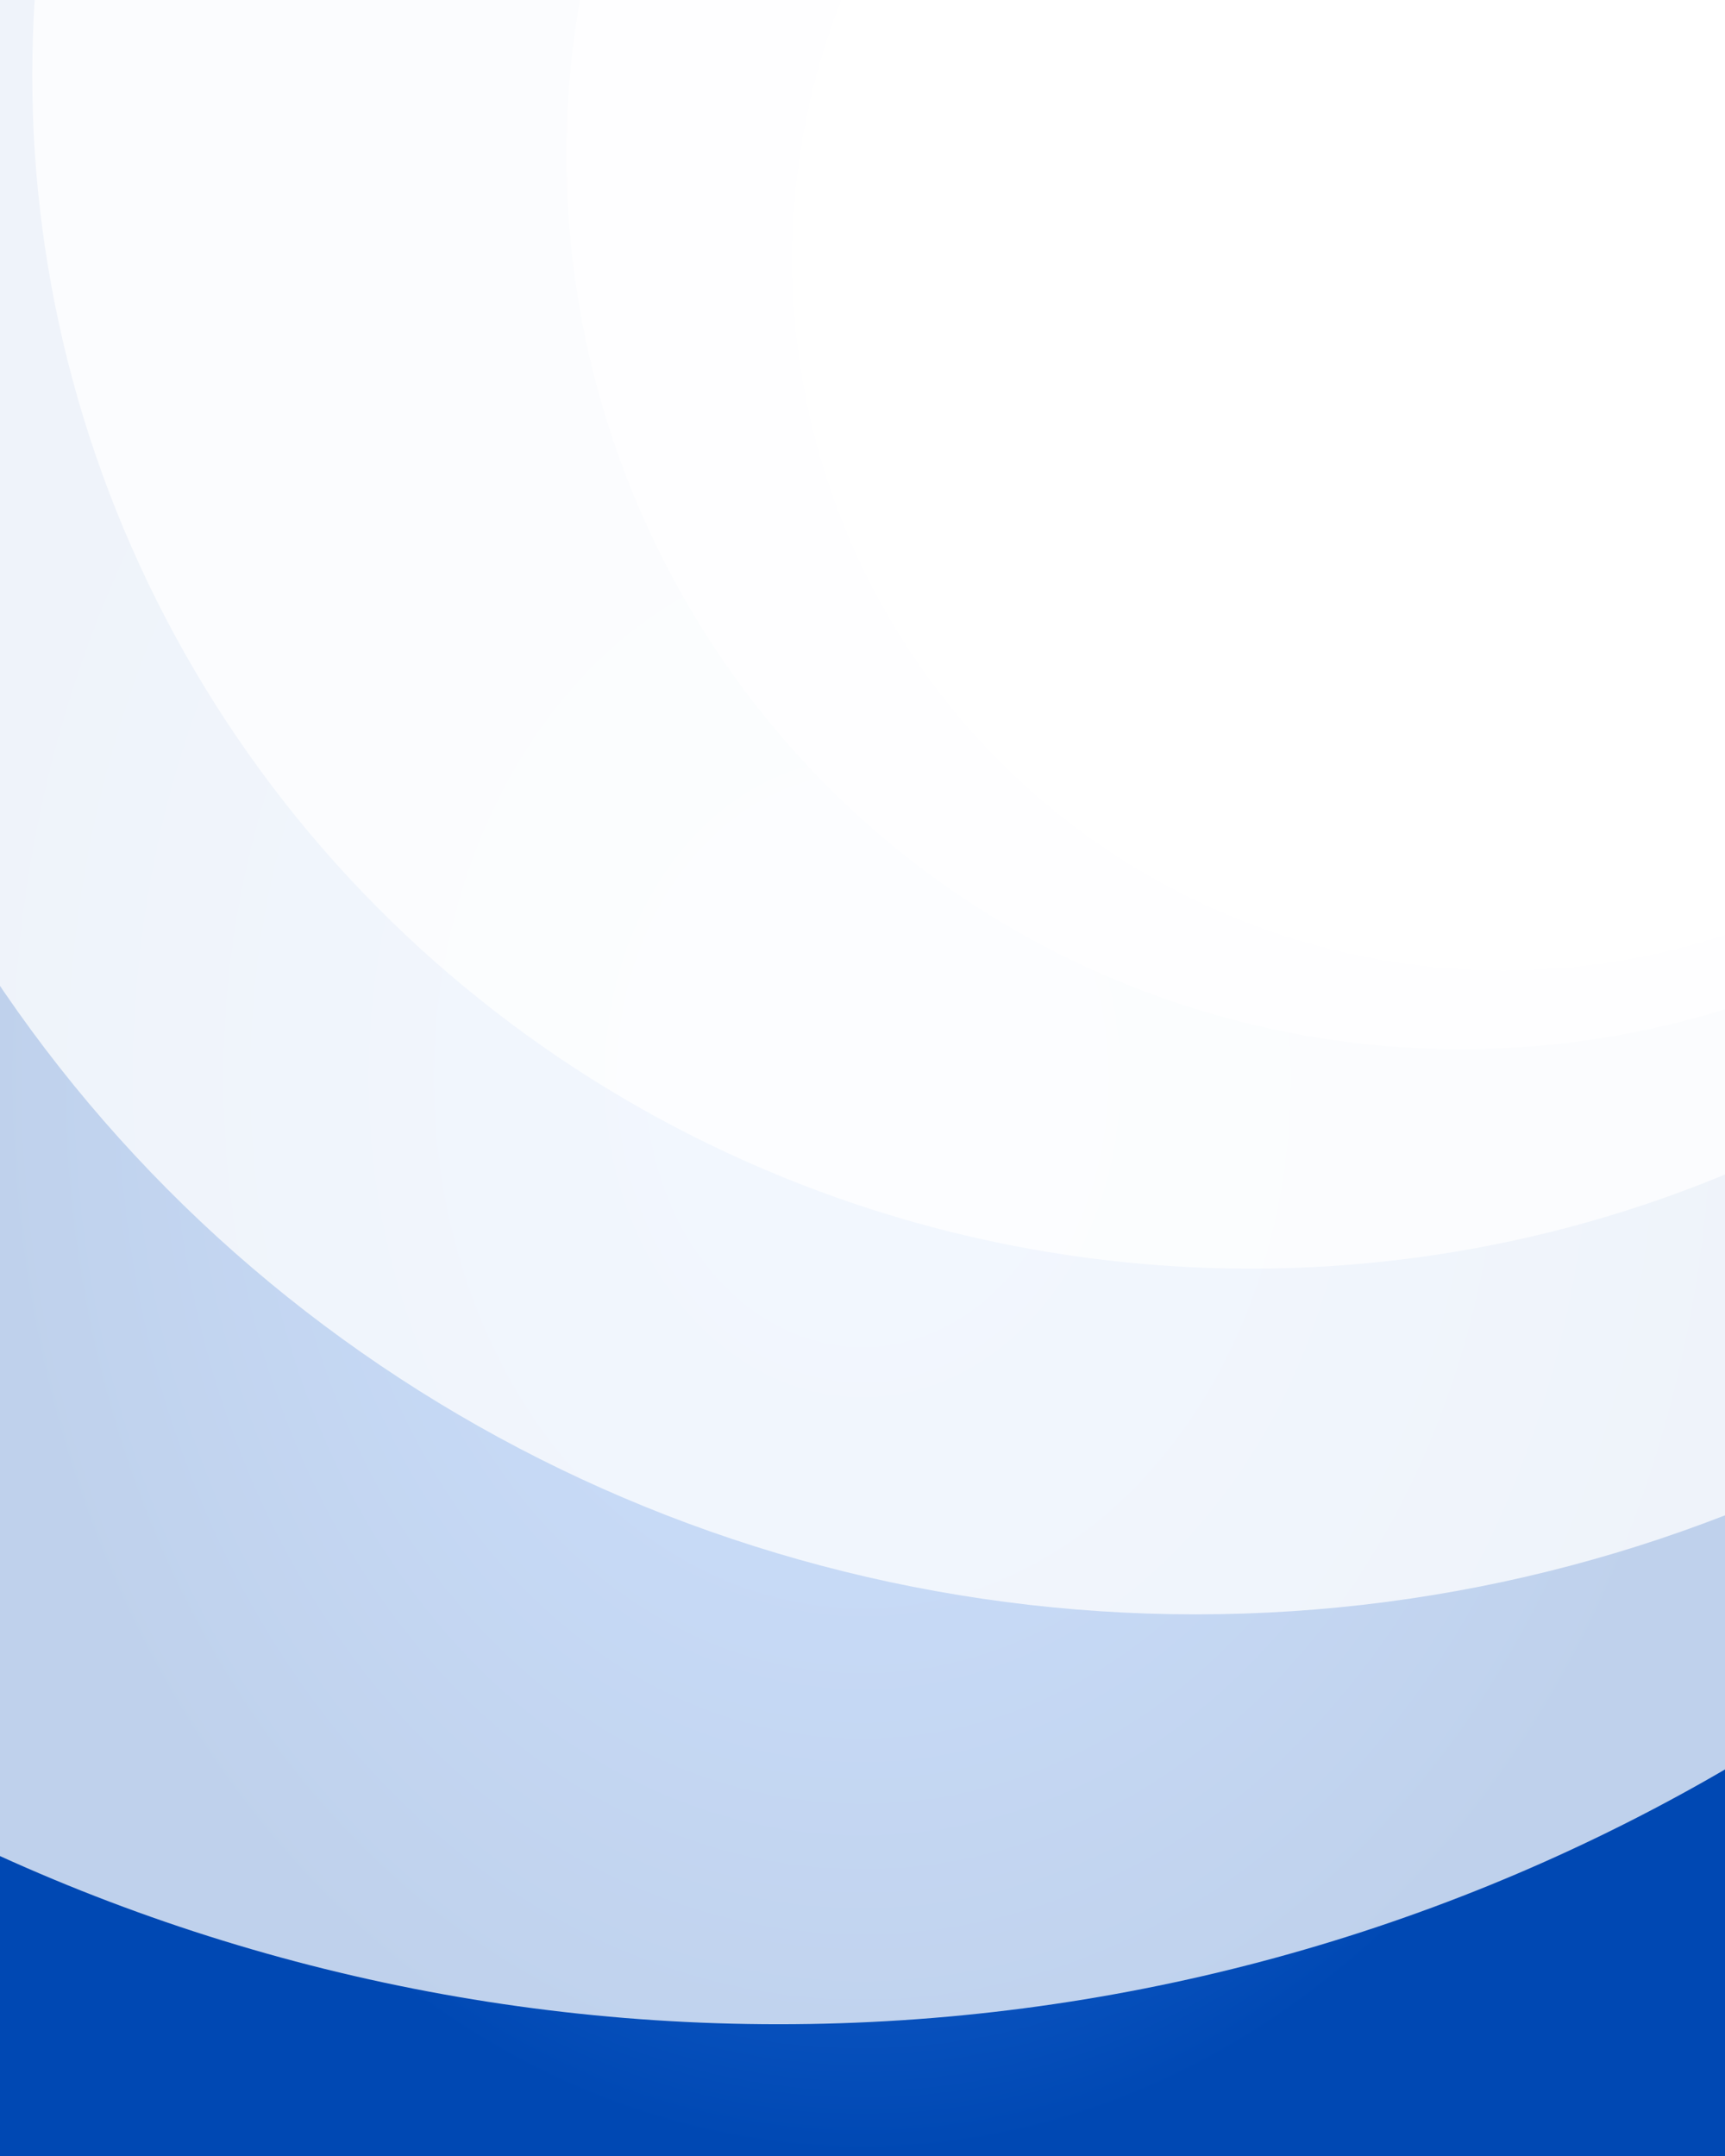 <svg width="720" height="900" viewBox="0 0 720 900" fill="none" xmlns="http://www.w3.org/2000/svg">
<g id="Graphic Side" clip-path="url(#clip0_439_6149)">
<rect width="720" height="900" transform="matrix(-1 0 0 -1 720 900)" fill="url(#paint0_radial_439_6149)"/>
<g id="Big Circles">
<g id="Ellipse 5" style="mix-blend-mode:multiply" opacity="0.75" filter="url(#filter0_i_439_6149)">
<ellipse cx="301" cy="55.555" rx="757.445" ry="773" transform="rotate(-90 301 55.555)" fill="white"/>
</g>
<g id="Ellipse 4" style="mix-blend-mode:multiply" opacity="0.75" filter="url(#filter1_i_439_6149)">
<ellipse cx="475.13" cy="55.555" rx="586.339" ry="598.87" transform="rotate(-90 475.13 55.555)" fill="white"/>
</g>
<g id="Ellipse 3" style="mix-blend-mode:multiply" opacity="0.75" filter="url(#filter2_i_439_6149)">
<ellipse cx="498.031" cy="-0.616" rx="498.194" ry="508.564" transform="rotate(-90 498.031 -0.616)" fill="white"/>
</g>
<g id="Ellipse 2" style="mix-blend-mode:multiply" opacity="0.75" filter="url(#filter3_i_439_6149)">
<circle cx="585.744" cy="32.654" r="373.321" transform="rotate(-90 585.744 32.654)" fill="white"/>
</g>
<g id="Ellipse 1" style="mix-blend-mode:multiply" opacity="0.75" filter="url(#filter4_i_439_6149)">
<circle cx="603.46" cy="76.295" r="296.842" transform="rotate(-90 603.46 76.295)" fill="white"/>
</g>
</g>
</g>
<defs>
<filter id="filter0_i_439_6149" x="-472" y="-701.89" width="1570" height="1546.89" filterUnits="userSpaceOnUse" color-interpolation-filters="sRGB">
<feFlood flood-opacity="0" result="BackgroundImageFix"/>
<feBlend mode="normal" in="SourceGraphic" in2="BackgroundImageFix" result="shape"/>
<feColorMatrix in="SourceAlpha" type="matrix" values="0 0 0 0 0 0 0 0 0 0 0 0 0 0 0 0 0 0 127 0" result="hardAlpha"/>
<feMorphology radius="24" operator="erode" in="SourceAlpha" result="effect1_innerShadow_439_6149"/>
<feOffset dx="24" dy="32"/>
<feGaussianBlur stdDeviation="92"/>
<feComposite in2="hardAlpha" operator="arithmetic" k2="-1" k3="1"/>
<feColorMatrix type="matrix" values="0 0 0 0 0.024 0 0 0 0 0.031 0 0 0 0 0.349 0 0 0 0.75 0"/>
<feBlend mode="normal" in2="shape" result="effect1_innerShadow_439_6149"/>
</filter>
<filter id="filter1_i_439_6149" x="-123.739" y="-530.784" width="1221.74" height="1204.68" filterUnits="userSpaceOnUse" color-interpolation-filters="sRGB">
<feFlood flood-opacity="0" result="BackgroundImageFix"/>
<feBlend mode="normal" in="SourceGraphic" in2="BackgroundImageFix" result="shape"/>
<feColorMatrix in="SourceAlpha" type="matrix" values="0 0 0 0 0 0 0 0 0 0 0 0 0 0 0 0 0 0 127 0" result="hardAlpha"/>
<feMorphology radius="24" operator="erode" in="SourceAlpha" result="effect1_innerShadow_439_6149"/>
<feOffset dx="24" dy="32"/>
<feGaussianBlur stdDeviation="92"/>
<feComposite in2="hardAlpha" operator="arithmetic" k2="-1" k3="1"/>
<feColorMatrix type="matrix" values="0 0 0 0 0.024 0 0 0 0 0.031 0 0 0 0 0.349 0 0 0 0.75 0"/>
<feBlend mode="normal" in2="shape" result="effect1_innerShadow_439_6149"/>
</filter>
<filter id="filter2_i_439_6149" x="-10.533" y="-498.81" width="1041.13" height="1028.39" filterUnits="userSpaceOnUse" color-interpolation-filters="sRGB">
<feFlood flood-opacity="0" result="BackgroundImageFix"/>
<feBlend mode="normal" in="SourceGraphic" in2="BackgroundImageFix" result="shape"/>
<feColorMatrix in="SourceAlpha" type="matrix" values="0 0 0 0 0 0 0 0 0 0 0 0 0 0 0 0 0 0 127 0" result="hardAlpha"/>
<feMorphology radius="24" operator="erode" in="SourceAlpha" result="effect1_innerShadow_439_6149"/>
<feOffset dx="24" dy="32"/>
<feGaussianBlur stdDeviation="92"/>
<feComposite in2="hardAlpha" operator="arithmetic" k2="-1" k3="1"/>
<feColorMatrix type="matrix" values="0 0 0 0 0.024 0 0 0 0 0.031 0 0 0 0 0.349 0 0 0 0.75 0"/>
<feBlend mode="normal" in2="shape" result="effect1_innerShadow_439_6149"/>
</filter>
<filter id="filter3_i_439_6149" x="212.423" y="-340.667" width="770.643" height="778.643" filterUnits="userSpaceOnUse" color-interpolation-filters="sRGB">
<feFlood flood-opacity="0" result="BackgroundImageFix"/>
<feBlend mode="normal" in="SourceGraphic" in2="BackgroundImageFix" result="shape"/>
<feColorMatrix in="SourceAlpha" type="matrix" values="0 0 0 0 0 0 0 0 0 0 0 0 0 0 0 0 0 0 127 0" result="hardAlpha"/>
<feMorphology radius="24" operator="erode" in="SourceAlpha" result="effect1_innerShadow_439_6149"/>
<feOffset dx="24" dy="32"/>
<feGaussianBlur stdDeviation="92"/>
<feComposite in2="hardAlpha" operator="arithmetic" k2="-1" k3="1"/>
<feColorMatrix type="matrix" values="0 0 0 0 0.024 0 0 0 0 0.031 0 0 0 0 0.349 0 0 0 0.75 0"/>
<feBlend mode="normal" in2="shape" result="effect1_innerShadow_439_6149"/>
</filter>
<filter id="filter4_i_439_6149" x="306.617" y="-220.547" width="617.685" height="625.685" filterUnits="userSpaceOnUse" color-interpolation-filters="sRGB">
<feFlood flood-opacity="0" result="BackgroundImageFix"/>
<feBlend mode="normal" in="SourceGraphic" in2="BackgroundImageFix" result="shape"/>
<feColorMatrix in="SourceAlpha" type="matrix" values="0 0 0 0 0 0 0 0 0 0 0 0 0 0 0 0 0 0 127 0" result="hardAlpha"/>
<feMorphology radius="24" operator="erode" in="SourceAlpha" result="effect1_innerShadow_439_6149"/>
<feOffset dx="24" dy="32"/>
<feGaussianBlur stdDeviation="92"/>
<feComposite in2="hardAlpha" operator="arithmetic" k2="-1" k3="1"/>
<feColorMatrix type="matrix" values="0 0 0 0 0.024 0 0 0 0 0.031 0 0 0 0 0.349 0 0 0 0.75 0"/>
<feBlend mode="normal" in2="shape" result="effect1_innerShadow_439_6149"/>
</filter>
<radialGradient id="paint0_radial_439_6149" cx="0" cy="0" r="1" gradientUnits="userSpaceOnUse" gradientTransform="translate(360 450) rotate(90) scale(450 360)">
<stop stop-color="#3B8AFF"/>
<stop offset="1" stop-color="#0048B3"/>
</radialGradient>
<clipPath id="clip0_439_6149">
<rect width="720" height="900" fill="white" transform="matrix(-1 0 0 -1 720 900)"/>
</clipPath>
</defs>
</svg>
